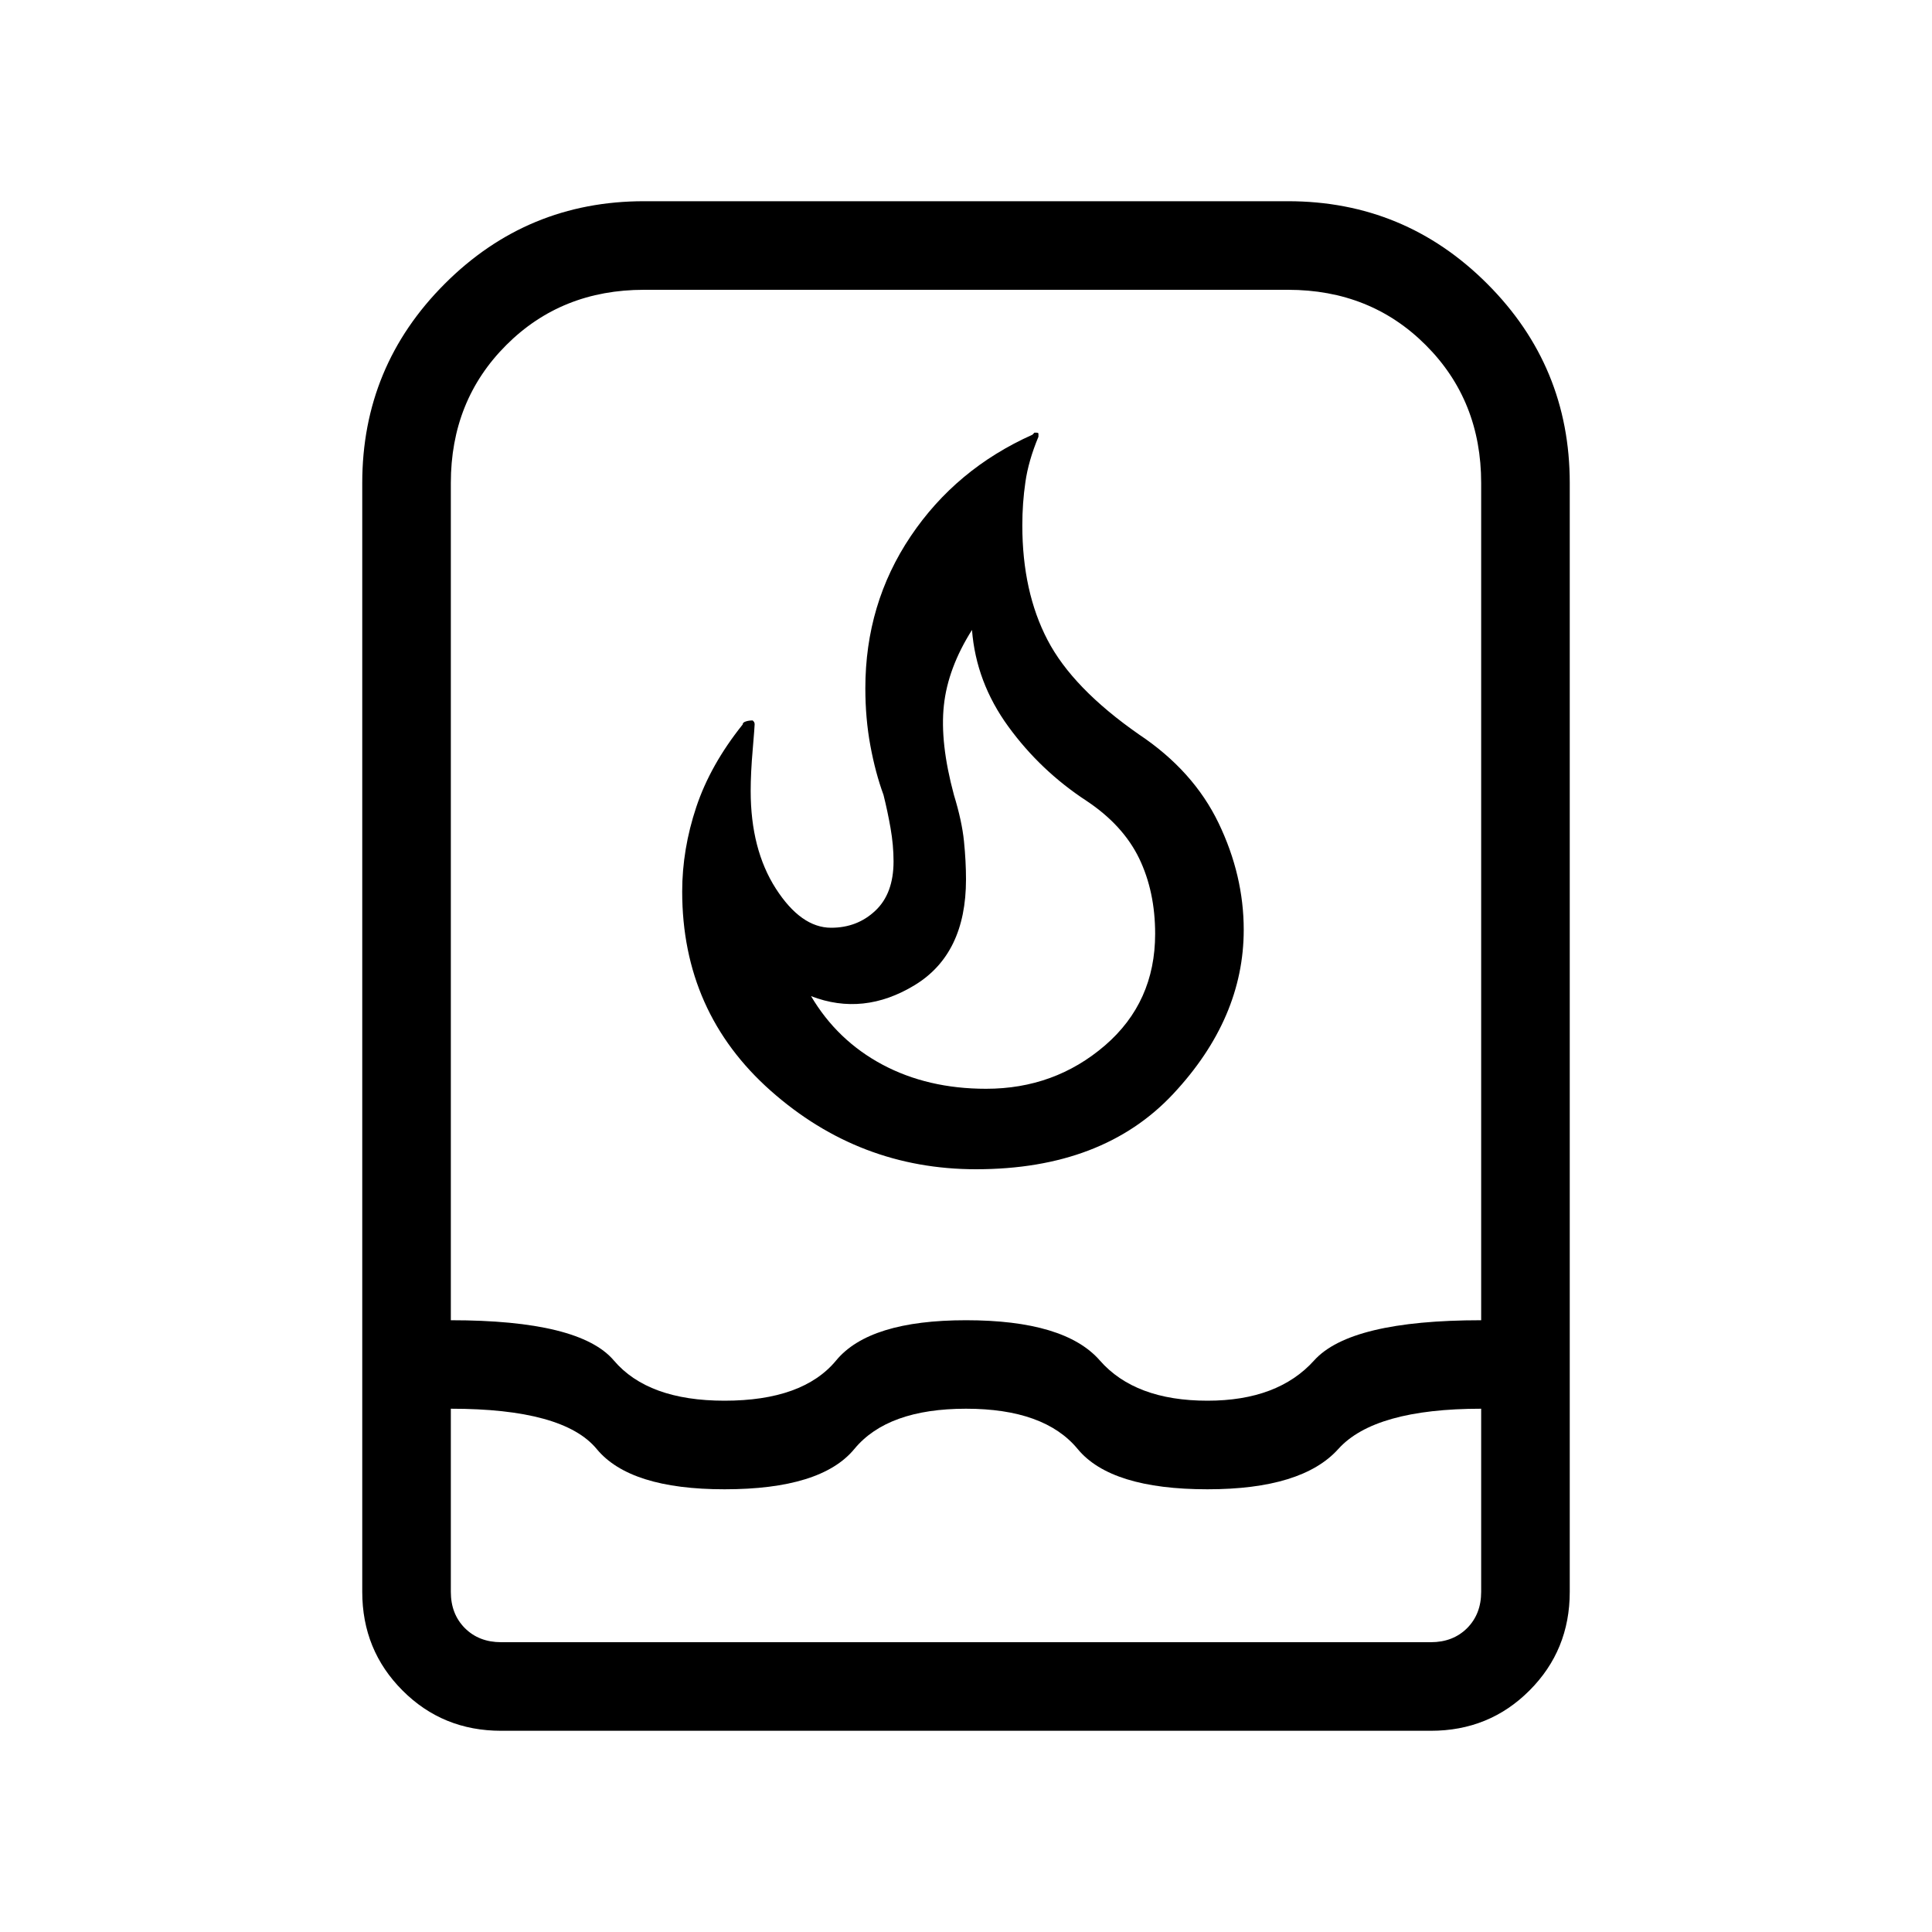 <svg xmlns="http://www.w3.org/2000/svg" height="20" width="20"><path d="M5.188 17.917q-.605 0-1.021-.417-.417-.417-.417-1.021V5q0-1.208.854-2.062.854-.855 2.063-.855h6.666q1.209 0 2.063.855.854.854.854 2.062v11.479q0 .604-.417 1.021-.416.417-1.021.417Zm-.521-3.334v1.896q0 .229.145.375.146.146.376.146h9.624q.23 0 .376-.146.145-.146.145-.375v-1.896q-1.104 0-1.479.417t-1.354.417q-1 0-1.344-.417-.344-.417-1.156-.417-.812 0-1.156.417-.344.417-1.344.417-.979 0-1.323-.417t-1.51-.417ZM7.5 14.5q.812 0 1.156-.417Q9 13.667 10 13.667q1.021 0 1.385.416.365.417 1.115.417.729 0 1.104-.417.375-.416 1.729-.416V5q0-.854-.573-1.427Q14.188 3 13.333 3H6.667q-.855 0-1.427.573-.573.573-.573 1.427v8.667q1.333 0 1.687.416.354.417 1.146.417Zm2.604-2.396q-1.208 0-2.125-.812-.917-.813-.917-2.063 0-.437.146-.875.146-.437.48-.854 0-.021.031-.031.031-.011.073-.011l.01.011q.01.01.01.031 0 .021-.02.26-.021.24-.021.428 0 .604.26 1.01.261.406.573.406.271 0 .458-.177.188-.177.188-.51 0-.167-.031-.344-.031-.177-.073-.344-.084-.229-.136-.51-.052-.281-.052-.594 0-.875.469-1.573T10.688 4.5l.02-.021h.021q.021 0 .021.011v.031q-.104.25-.135.469-.032.218-.032.448 0 .687.261 1.187.26.5.948.979.562.375.823.917.26.541.26 1.104 0 .917-.729 1.698-.729.781-2.042.781Zm.104-.833q.709 0 1.23-.448.52-.448.52-1.156 0-.438-.166-.782-.167-.343-.542-.593-.479-.313-.812-.771-.334-.459-.376-1-.25.396-.291.781-.042.386.104.927.083.271.104.479.021.209.021.396 0 .771-.531 1.094-.531.323-1.073.114.271.459.739.709.469.25 1.073.25ZM10 10Z"/></svg>